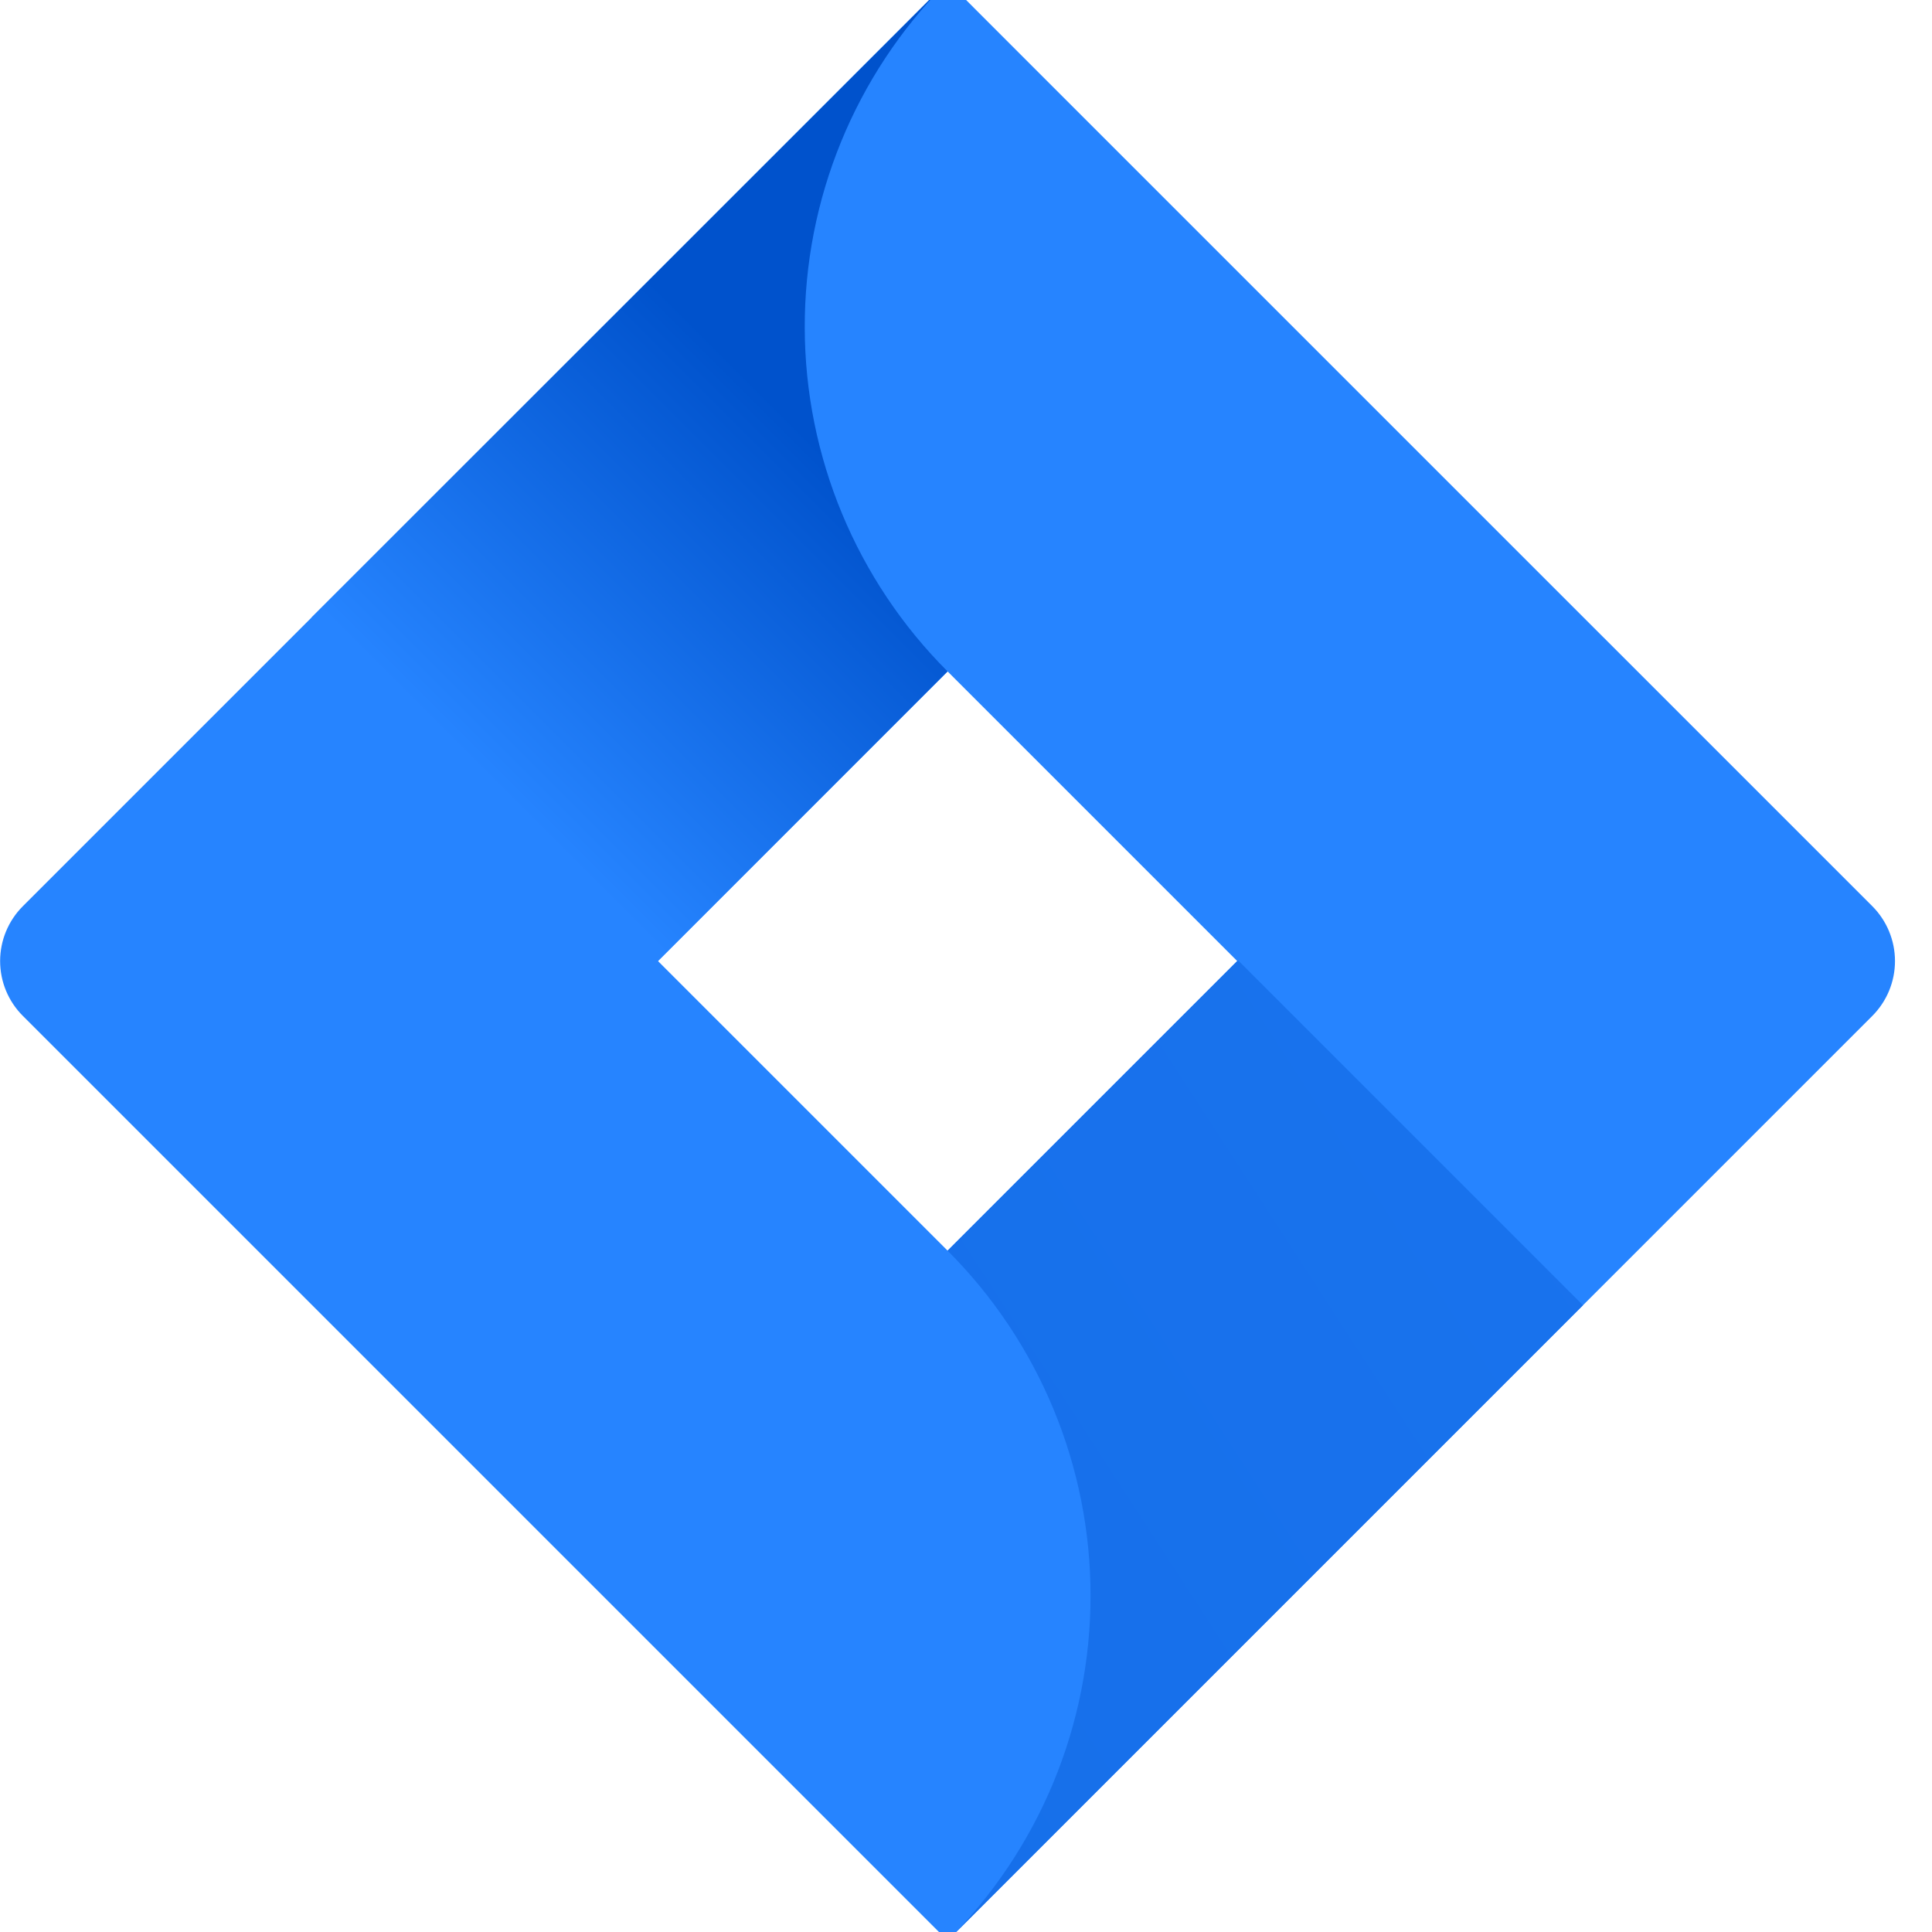 <svg width="32" height="32" viewBox="0 0 32 32" fill="none" xmlns="http://www.w3.org/2000/svg">
<path d="M31.012 15.01L17.048 1.047L15.695 -0.307L5.184 10.204L0.378 15.01C0.137 15.251 0.002 15.578 0.002 15.918C0.002 16.259 0.137 16.585 0.378 16.826L9.981 26.429L15.695 32.143L26.206 21.632L26.369 21.469L31.012 16.826C31.252 16.585 31.387 16.259 31.387 15.918C31.387 15.578 31.252 15.251 31.012 15.01ZM15.695 20.715L10.898 15.918L15.695 11.121L20.492 15.918L15.695 20.715Z" fill="#2684FF"/>
<path d="M15.695 11.121C14.186 9.612 13.335 7.567 13.329 5.433C13.322 3.299 14.161 1.25 15.66 -0.268L5.162 10.226L10.876 15.94L15.695 11.121Z" fill="url(#paint0_linear)"/>
<path d="M20.505 15.905L15.695 20.715C16.446 21.466 17.041 22.356 17.448 23.337C17.854 24.317 18.063 25.368 18.063 26.429C18.063 27.491 17.854 28.541 17.448 29.522C17.041 30.502 16.446 31.393 15.695 32.143L26.219 21.619L20.505 15.905Z" fill="url(#paint1_linear)"/>
<defs>
<linearGradient id="paint0_linear" x1="14.838" y1="6.268" x2="8.139" y2="12.967" gradientUnits="userSpaceOnUse">
<stop offset="0.18" stop-color="#0052CC"/>
<stop offset="1" stop-color="#2684FF"/>
</linearGradient>
<linearGradient id="paint1_linear" x1="423.816" y1="994.723" x2="655.186" y2="844.769" gradientUnits="userSpaceOnUse">
<stop offset="0.18" stop-color="#0052CC"/>
<stop offset="1" stop-color="#2684FF"/>
</linearGradient>
</defs>
</svg>
